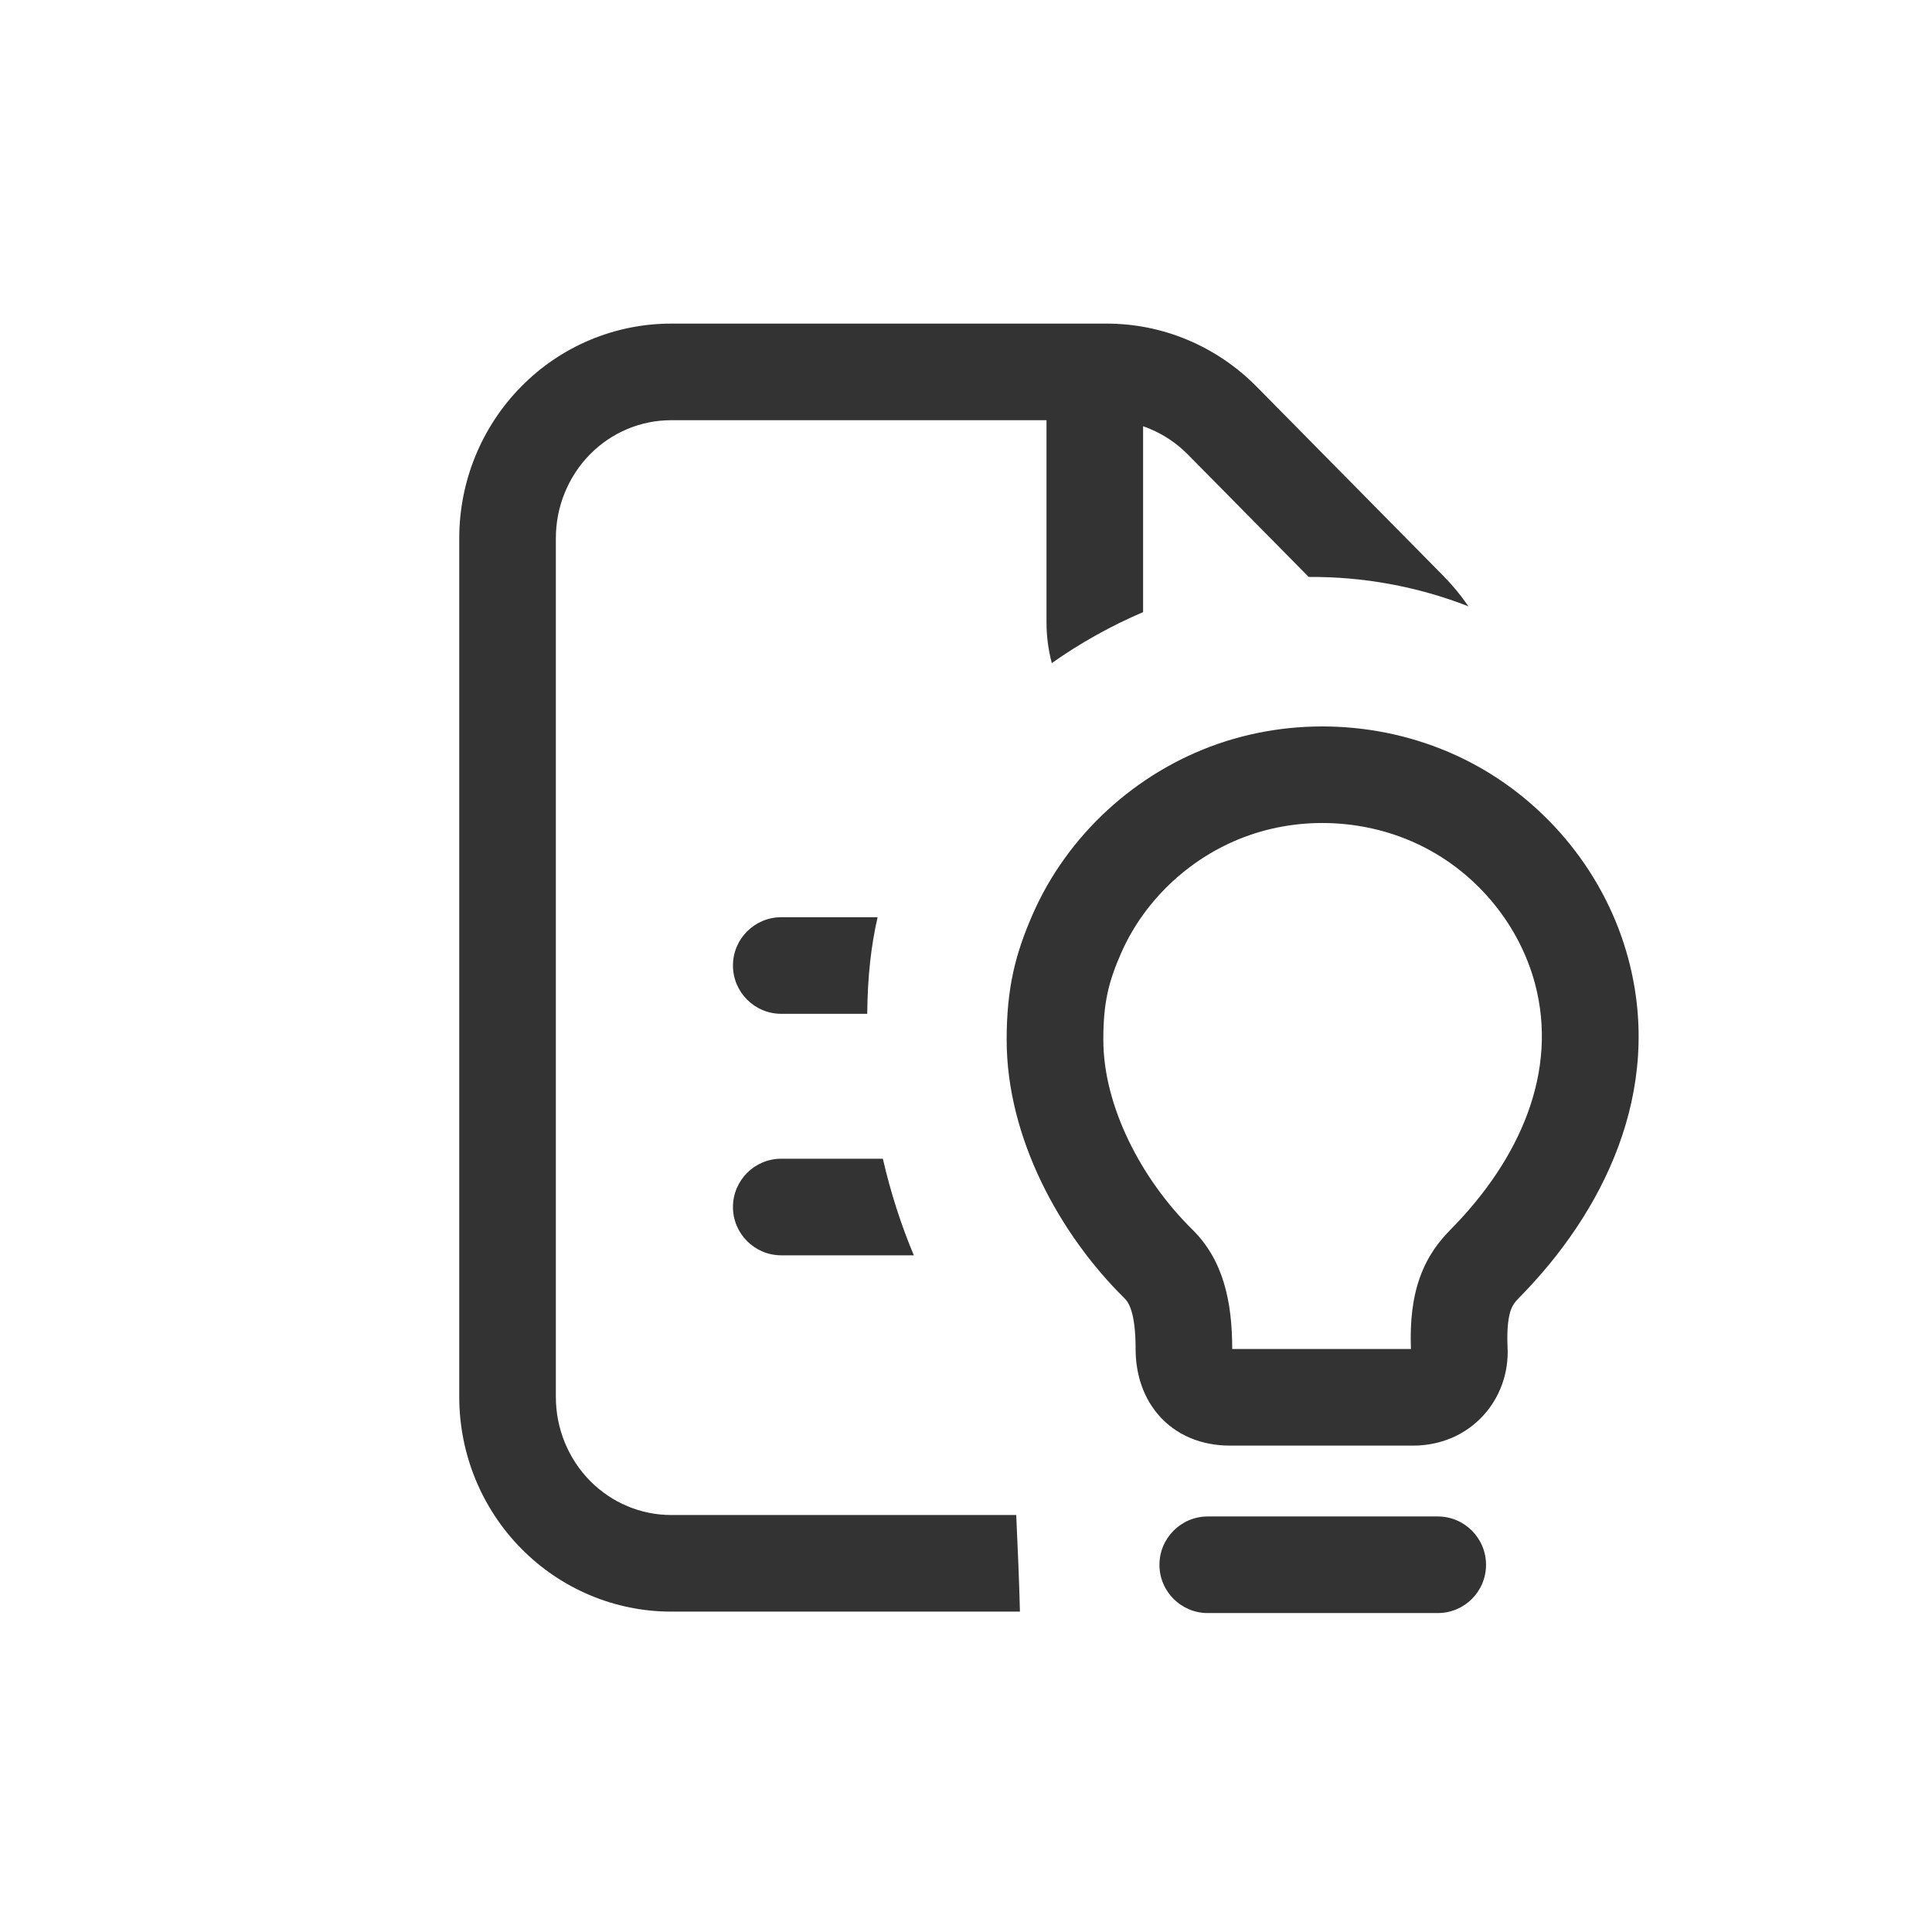 <svg width="24" height="24" viewBox="0 0 24 24" fill="none" xmlns="http://www.w3.org/2000/svg">
<path fill-rule="evenodd" clip-rule="evenodd" d="M10.967 14.394C11.062 14.805 11.19 15.209 11.352 15.594H9.705C9.374 15.594 9.105 15.325 9.105 14.994C9.105 14.663 9.374 14.394 9.705 14.394H10.967ZM10.902 11.394C10.821 11.746 10.778 12.124 10.773 12.594H9.705C9.374 12.594 9.105 12.325 9.105 11.994C9.105 11.663 9.374 11.394 9.705 11.394H10.902ZM13.066 8.237C13.022 8.073 13 7.902 13 7.729V5.22L8.337 5.22C7.962 5.22 7.6 5.37 7.33 5.643C7.06 5.917 6.905 6.292 6.905 6.686V17.353C6.905 17.747 7.06 18.122 7.33 18.396C7.6 18.669 7.962 18.82 8.337 18.82H12.624C12.643 19.226 12.661 19.659 12.67 20.02H8.337C7.639 20.02 6.969 19.738 6.476 19.238C5.982 18.738 5.705 18.06 5.705 17.353V6.686C5.705 5.979 5.982 5.301 6.476 4.801C6.969 4.3 7.639 4.02 8.337 4.02H13.74C14.087 4.019 14.431 4.087 14.752 4.222C15.072 4.356 15.363 4.553 15.609 4.802L17.933 7.157C18.047 7.273 18.15 7.398 18.241 7.532C17.609 7.285 16.933 7.162 16.257 7.167L14.755 5.645C14.62 5.509 14.461 5.401 14.288 5.329C14.259 5.316 14.229 5.305 14.2 5.295V7.604C13.806 7.772 13.423 7.985 13.066 8.237Z" fill="#333333"/>
<path fill-rule="evenodd" clip-rule="evenodd" d="M14.403 19.439C14.403 19.107 14.672 18.838 15.003 18.838H17.86C18.192 18.838 18.46 19.107 18.46 19.439C18.46 19.77 18.192 20.038 17.86 20.038H15.003C14.672 20.038 14.403 19.77 14.403 19.439Z" fill="#333333"/>
<path fill-rule="evenodd" clip-rule="evenodd" d="M17.711 10.535C17.046 10.187 16.235 10.127 15.524 10.374C14.813 10.62 14.222 11.166 13.926 11.842C13.775 12.188 13.705 12.447 13.706 12.918C13.706 13.735 14.172 14.643 14.811 15.273C15.191 15.647 15.307 16.156 15.307 16.758H17.527C17.514 16.408 17.549 16.115 17.641 15.862C17.738 15.593 17.884 15.412 18.016 15.278C18.89 14.394 19.358 13.306 19.068 12.218C18.878 11.507 18.376 10.882 17.711 10.535ZM18.267 9.471C17.308 8.97 16.153 8.886 15.131 9.24C14.108 9.595 13.258 10.375 12.827 11.361C12.615 11.847 12.505 12.268 12.505 12.918C12.506 14.143 13.171 15.341 13.969 16.128C14.013 16.171 14.107 16.287 14.107 16.759C14.107 17.014 14.172 17.318 14.383 17.568C14.608 17.834 14.932 17.958 15.281 17.958H17.553C18.265 17.958 18.764 17.386 18.727 16.727C18.716 16.47 18.745 16.338 18.769 16.271C18.79 16.214 18.816 16.176 18.87 16.122C19.912 15.067 20.669 13.56 20.227 11.908C19.949 10.869 19.226 9.972 18.267 9.471Z" fill="#333333"/>
</svg>
